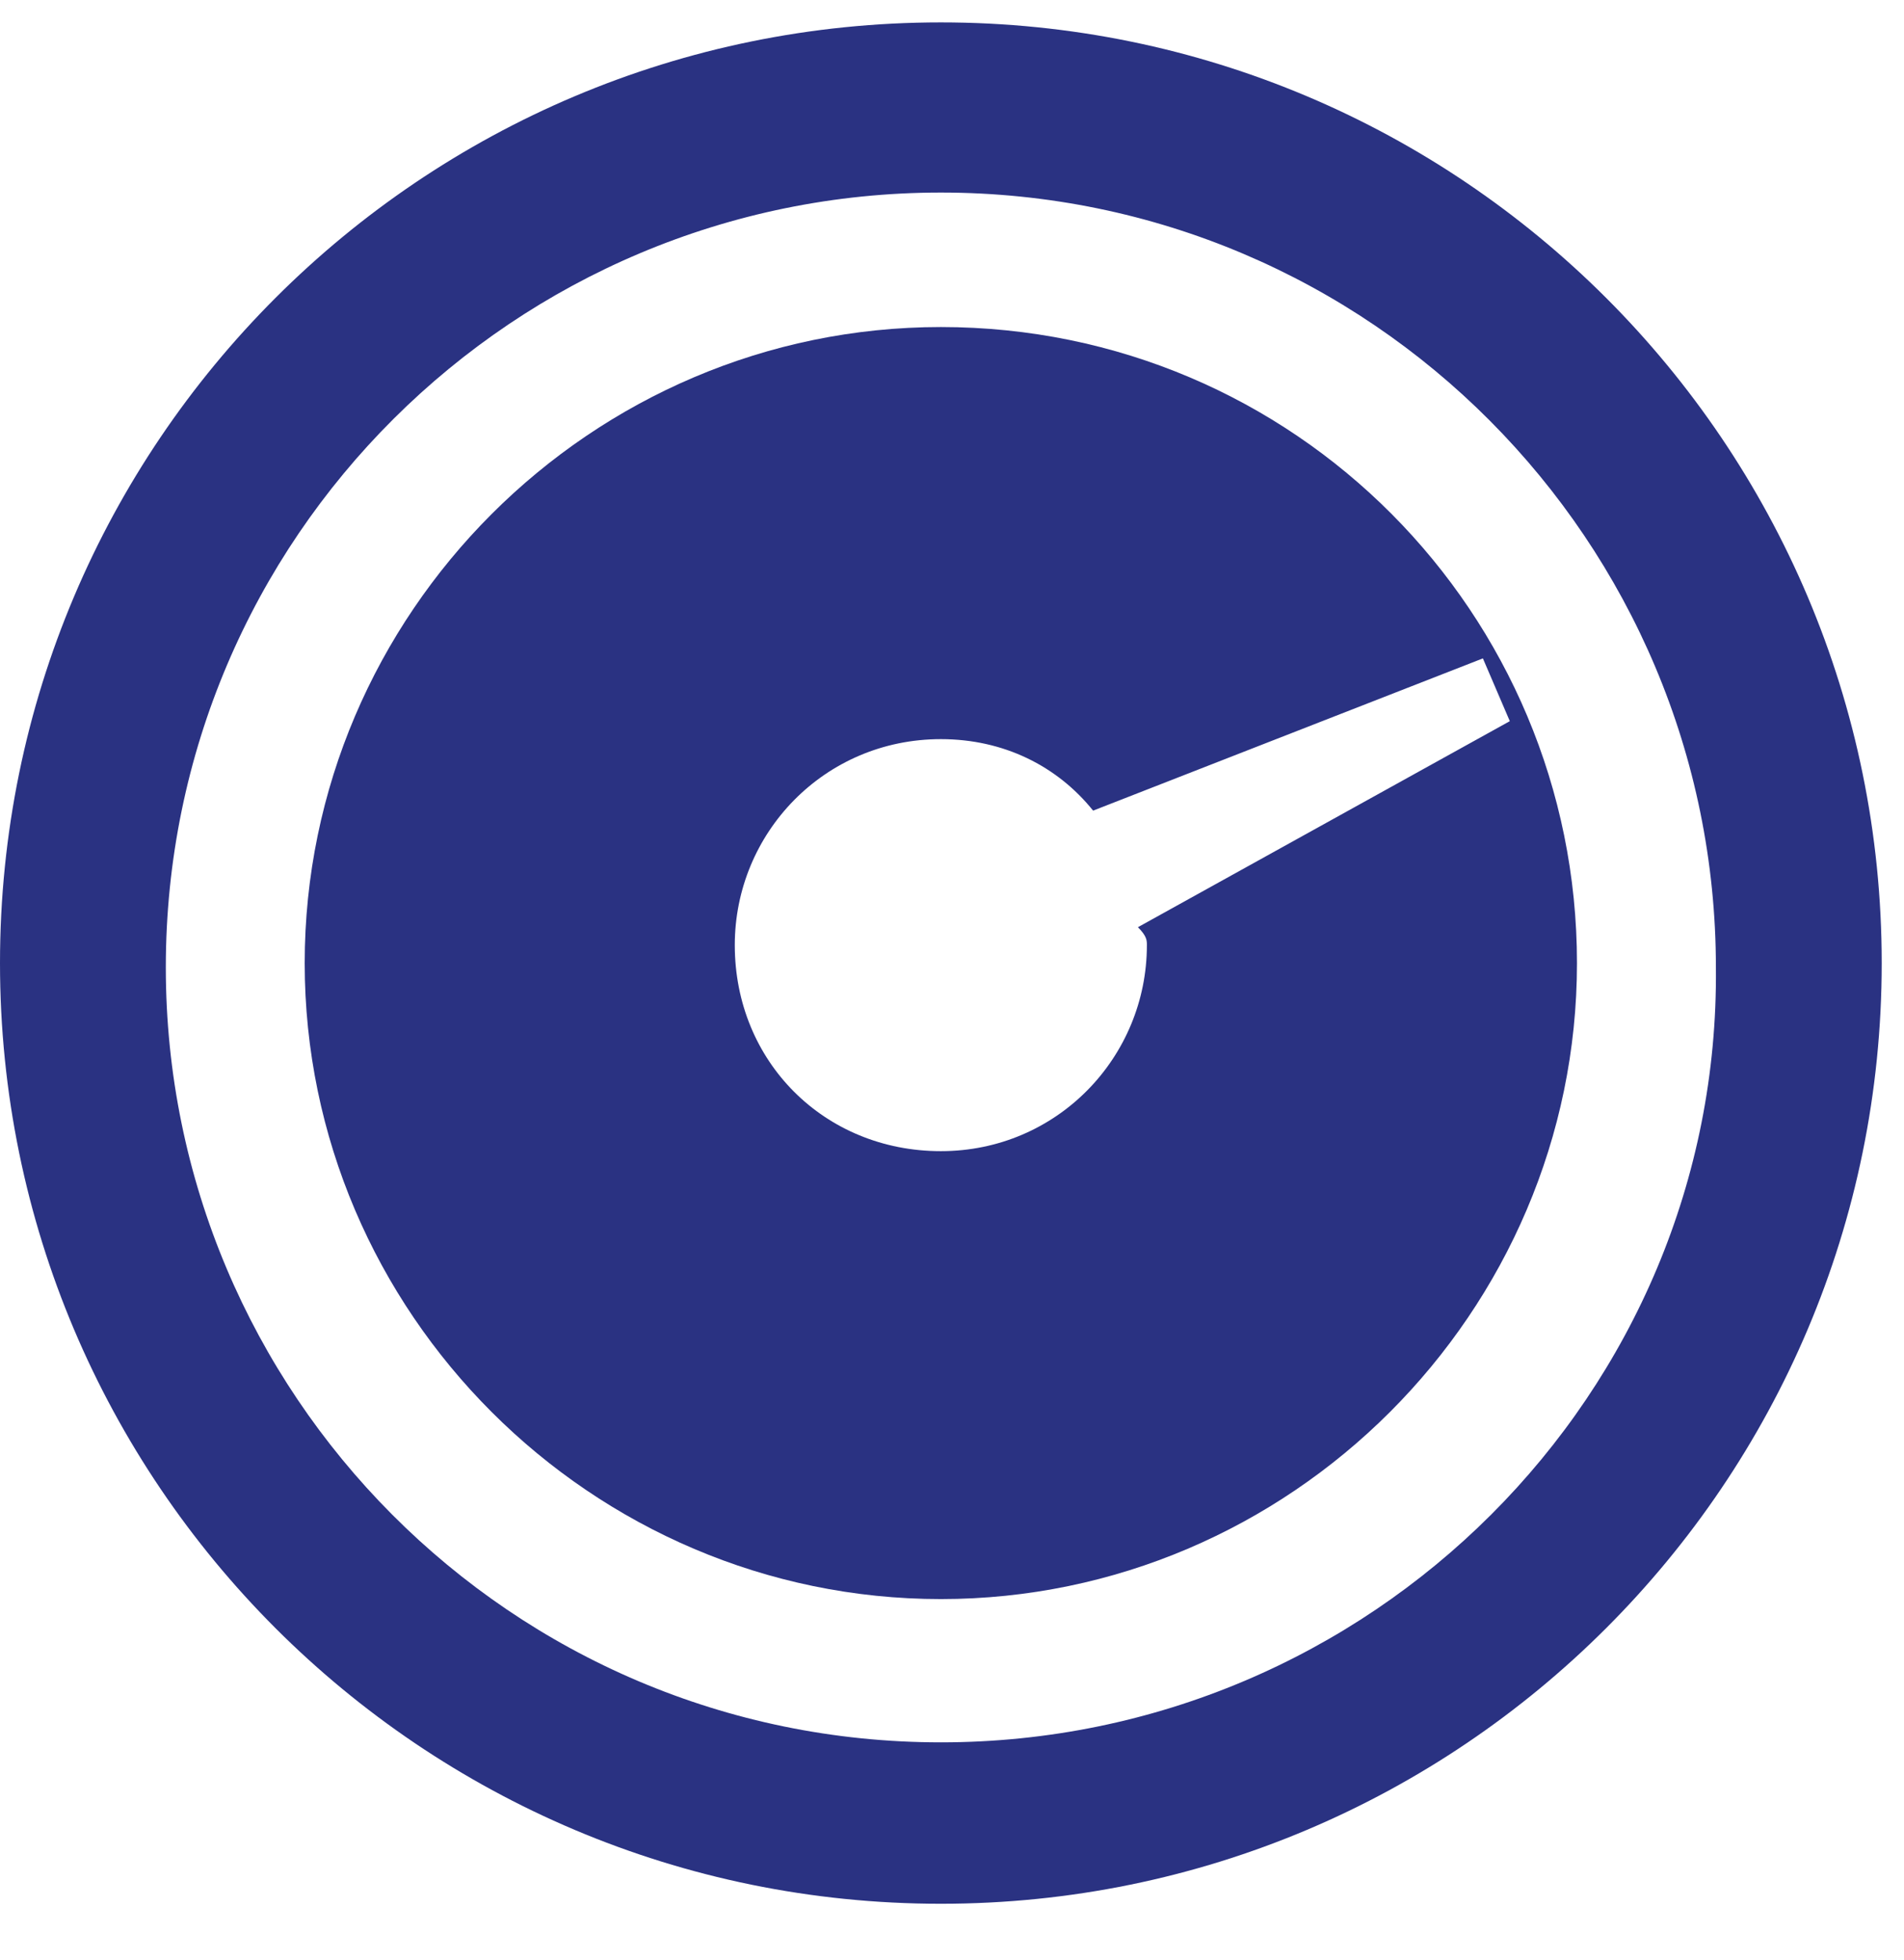 <?xml version="1.0" encoding="UTF-8" standalone="no"?>
<svg
   xmlns:dc="http://purl.org/dc/elements/1.1/"
   xmlns:cc="http://creativecommons.org/ns#"
   xmlns:rdf="http://www.w3.org/1999/02/22-rdf-syntax-ns#"
   xmlns:svg="http://www.w3.org/2000/svg"
   xmlns="http://www.w3.org/2000/svg"
   viewBox="0 0 42.5 43.75"
   height="43.75"
   width="42.5"
   xml:space="preserve"
   version="1.1"
   id="svg2"><defs
     id="defs6" /><g
     transform="matrix(1.25,0,0,-1.25,0,43.75)"
     id="g10"><g
       transform="scale(0.1,0.1)"
       id="g12"><path
         id="path14"
         style="fill:#2a3282;fill-opacity:1;fill-rule:nonzero;stroke:none"
         d="m 168.012,291.59 c -62.422,0 -113.602,-51.18 -113.602,-113.602 0,-62.379 51.18,-113.59 113.602,-113.59 62.379,0 113.59,51.211 113.59,113.59 0,62.422 -50.391,113.602 -113.59,113.602 z m 36.789,-110.391 c 0,-20 -16.012,-36.801 -36.789,-36.801 -20.821,0 -36.801,16.012 -36.801,36.801 0,20 15.98,36.789 36.801,36.789 11.207,0 20.777,-4.797 27.187,-12.769 l 69.602,27.191 4.808,-11.211 -66.41,-36.801 c 1.602,-1.597 1.602,-2.378 1.602,-3.199 z" /><path
         id="path16"
         style="fill:#2a3282;fill-opacity:1;fill-rule:nonzero;stroke:none"
         d="M 168.012,346 C 75.199,346 0,270.801 0,177.988 0,85.219 75.199,9.98 168.012,9.98 260.781,9.98 336.02,85.219 336.02,177.988 336.02,270.801 260.781,346 168.012,346 Z m 0,-307.191 c -76.801,0 -138.403,62.39 -138.403,138.402 0,76.801 62.379,138.398 138.403,138.398 76.789,0 138.398,-62.418 138.398,-138.398 C 307.191,101.199 244.801,38.809 168.012,38.809 Z" /></g></g></svg>